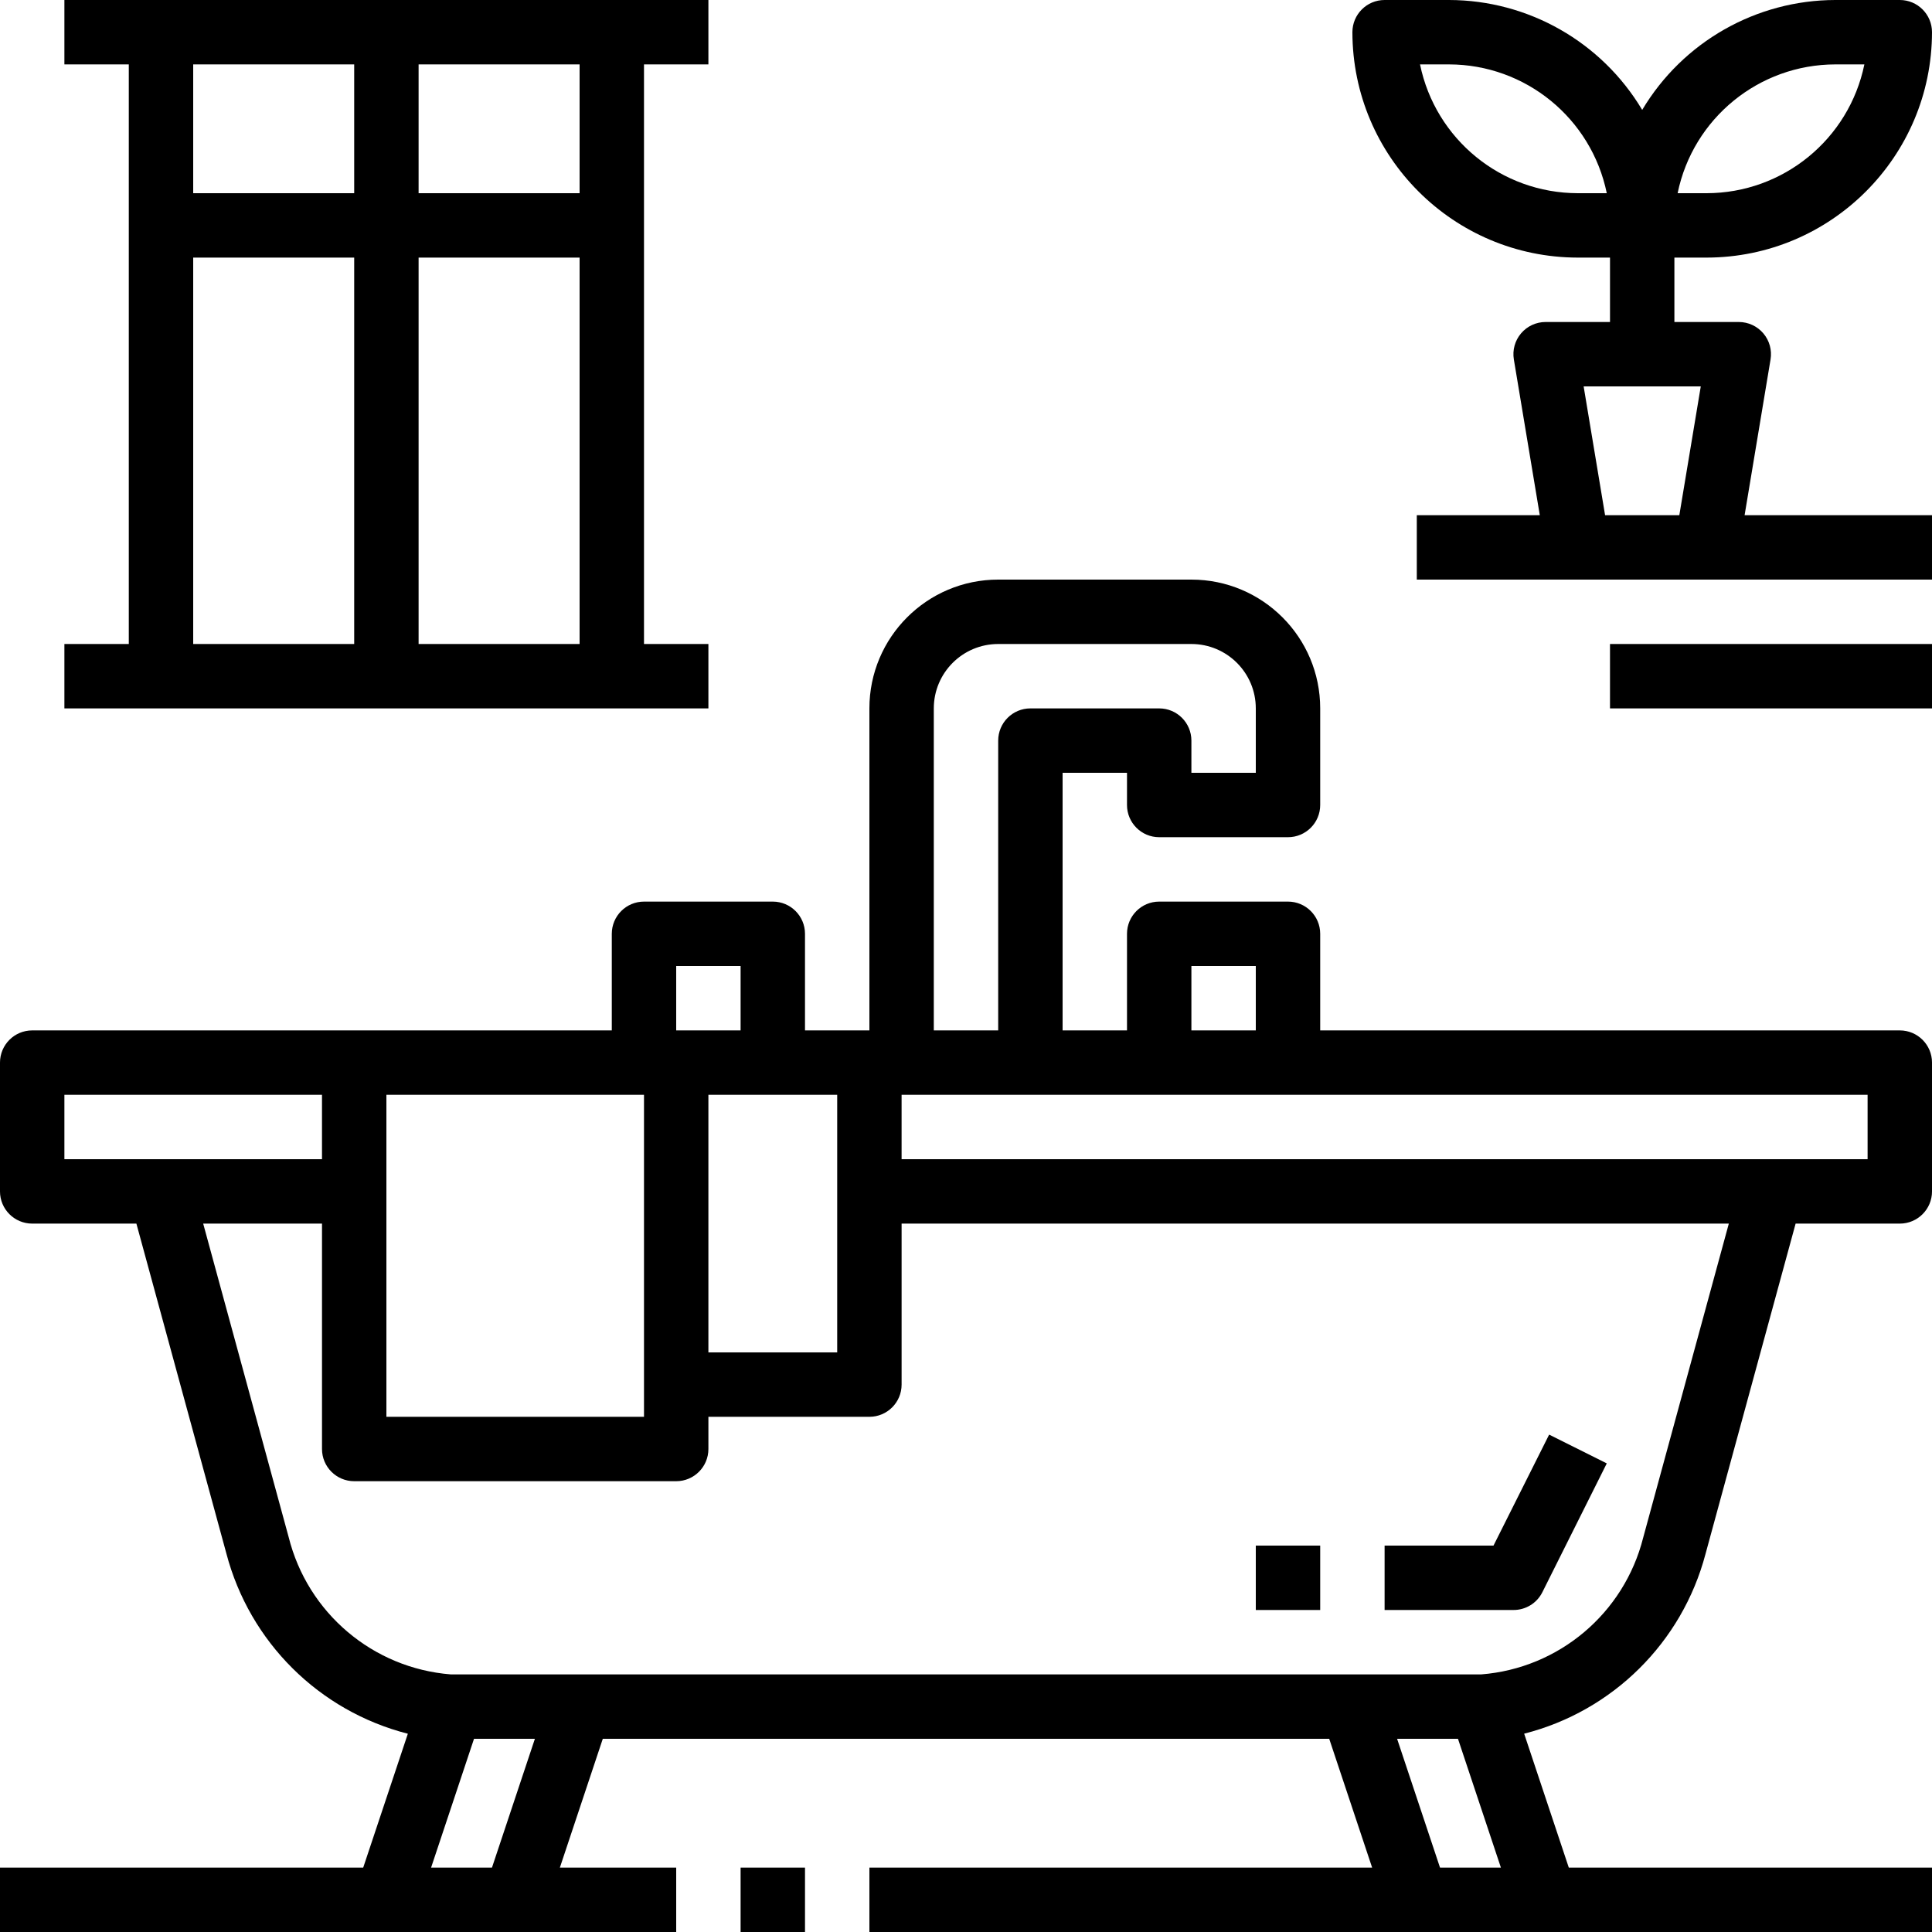 <svg height="480pt" viewBox="0 0 480 480" width="480pt" xmlns="http://www.w3.org/2000/svg"><path d="m472 256h-144v-24c0-4.418-3.582-8-8-8h-32c-4.418 0-8 3.582-8 8v24h-16v-64h16v8c0 4.418 3.582 8 8 8h32c4.418 0 8-3.582 8-8v-24c0-17.672-14.328-32-32-32h-48c-17.672 0-32 14.328-32 32v80h-16v-24c0-4.418-3.582-8-8-8h-32c-4.418 0-8 3.582-8 8v24h-144c-4.418 0-8 3.582-8 8v32c0 4.418 3.582 8 8 8h25.887l22.352 81.945c5.777 22.016 23.039 39.164 45.09 44.797l-11.09 33.258h-90.238v16h168v-16h-28.902l10.664-32h180.477l10.664 32h-124.902v16h264v-16h-90.238l-11.09-33.273c22-5.598 39.242-22.676 45.047-44.621l22.395-82.105h25.887c4.418 0 8-3.582 8-8v-32c0-4.418-3.582-8-8-8zm-176-16h16v16h-16zm-64-64c0-8.836 7.164-16 16-16h48c8.836 0 16 7.164 16 16v16h-16v-8c0-4.418-3.582-8-8-8h-32c-4.418 0-8 3.582-8 8v72h-16zm-56 96h32v64h-32zm-8-32h16v16h-16zm-8 32v80h-64v-80zm-144 0h64v16h-64zm106.23 192h-15.125l10.664-32h15.125zm235.539 0-10.664-32h15.125l10.664 32zm50.469-81.945c-4.742 18.773-20.934 32.434-40.238 33.945h-256c-19.359-1.531-35.574-15.262-40.281-34.105l-21.238-77.895h29.52v56c0 4.418 3.582 8 8 8h80c4.418 0 8-3.582 8-8v-8h40c4.418 0 8-3.582 8-8v-40h205.52zm55.762-94.055h-240v-16h240zm0 0"/><path d="m184 464h16v16h-16zm0 0"/><path d="m383.199 395.574 16-32-14.32-7.148-13.824 27.574h-27.055v16h32c3.047.016 5.84-1.699 7.199-4.426zm0 0"/><path d="m312 384h16v16h-16zm0 0"/><path d="m16 160v16h160v-16h-16v-144h16v-16h-160v16h16v144zm88 0v-96h40v96zm40-112h-40v-32h40zm-56-32v32h-40v-32zm-40 48h40v96h-40zm0 0"/><path d="m424 64c30.91-.039 55.961-25.09 56-56 0-4.418-3.582-8-8-8h-16c-19.688.031-37.91 10.398-48 27.305-10.09-16.906-28.312-27.273-48-27.305h-16c-4.418 0-8 3.582-8 8 .039 30.91 25.09 55.961 56 56h8v16h-16c-2.352 0-4.582 1.035-6.102 2.828-1.52 1.793-2.172 4.164-1.785 6.484l6.445 38.688h-30.559v16h128v-16h-46.559l6.445-38.688c.387-2.32-.266-4.691-1.785-6.484-1.52-1.793-3.75-2.828-6.102-2.828h-16v-16zm32-48h7.199c-3.824 18.613-20.199 31.98-39.199 32h-7.199c3.824-18.613 20.199-31.98 39.199-32zm-64 32c-19-.02-35.375-13.387-39.199-32h7.199c19 .02 35.375 13.387 39.199 32zm25.223 80h-18.445l-5.328-32h29.102zm0 0"/><path d="m400 160h80v16h-80zm0 0"/></svg>